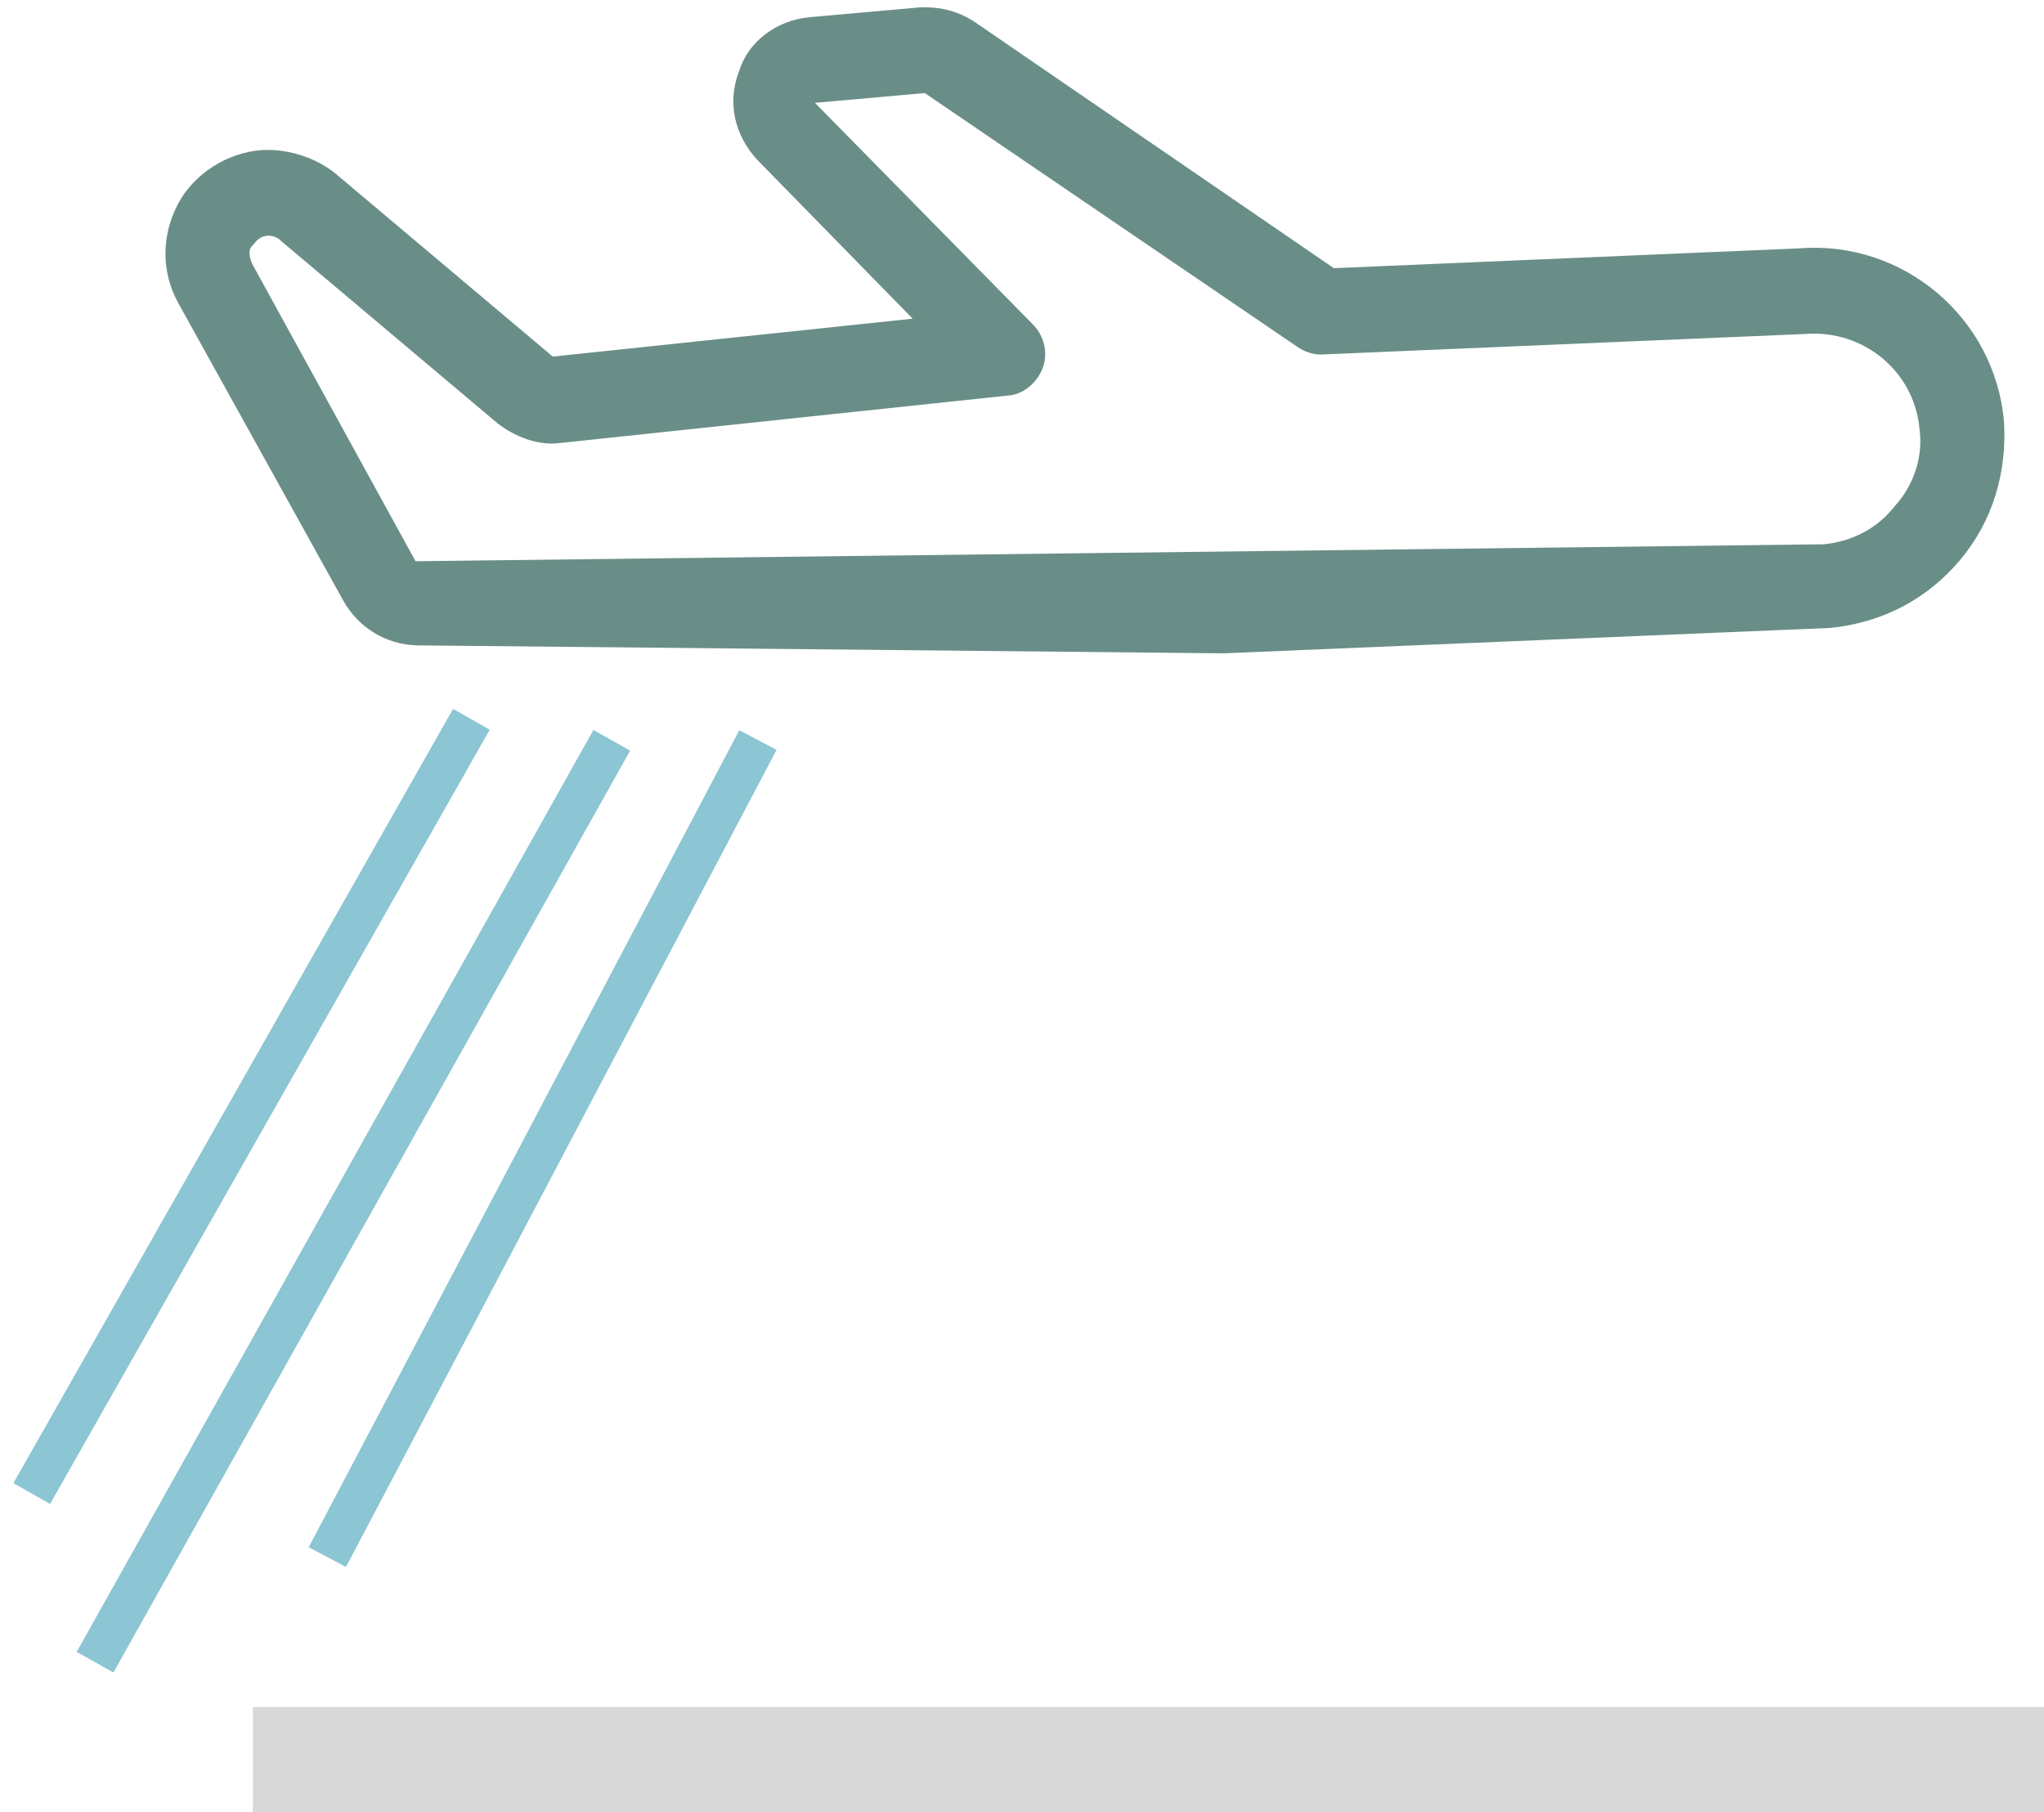<?xml version="1.0" encoding="UTF-8" standalone="no"?>
<svg width="97px" height="86px" viewBox="0 0 97 86" version="1.1" xmlns="http://www.w3.org/2000/svg" xmlns:xlink="http://www.w3.org/1999/xlink">
    <!-- Generator: Sketch 48.1 (47250) - http://www.bohemiancoding.com/sketch -->
    <title>plane</title>
    <desc>Created with Sketch.</desc>
    <defs></defs>
    <g id="Artboard-4-Copy-3" stroke="none" stroke-width="1" fill="none" fill-rule="evenodd" transform="translate(-546, -63)">
        <g id="plane" transform="translate(548, 47)">
            <rect id="Rectangle-2-Copy-69" fill="#D8D8D8" transform="translate(52.5, 99.5) scale(-1, 1) translate(-52.5, -99.5) " x="10" y="97" width="85" height="5"></rect>
            <g id="airplane-up-second-copy-13" transform="translate(48.028, 35.949) rotate(21) translate(-48.028, -35.949) translate(5.028, 13.949)" fill="#698E87" fill-rule="nonzero">
                <g id="Group">
                    <path d="M73.1,1.7 L52.8,10.5 L32.7,5.7 C31.8,5.5 30.9,5.6 30,6 L25.3,8.3 C23.9,9 23,10.4 23.1,11.9 C23.1,13.5 24,14.8 25.4,15.5 L35,19.9 L19.7,27.7 L7,23.3 C5.8,22.9 4.4,23 3.3,23.5 C1.8,24.2 0.7,25.7 0.5,27.3 C0.3,29 0.9,30.6 2.2,31.7 L14.6,42.1 C15.7,43 17.2,43.3 18.6,42.8 L54.457,29.44 L80.9,18 C83.1,16.9 84.7,15.1 85.5,12.8 C86.3,10.5 86.1,8.1 85.1,5.9 C82.9,1.4 77.5,-0.4 73.1,1.7 Z M81.7,11.5 C81.3,12.8 80.4,13.8 79.2,14.4 L17.1,39.1 L4.8,28.7 C4.5,28.4 4.4,28.1 4.5,27.9 C4.6,27.7 4.6,27.4 5,27.2 C5.2,27.1 5.5,27.1 5.7,27.2 L18.4,31.6 C19.4,31.9 20.6,31.9 21.5,31.4 L40.5,21.7 C41.2,21.4 41.6,20.6 41.6,19.9 C41.6,19.1 41.1,18.4 40.4,18.1 L27,12 L31.7,9.7 L52.5,14.6 C52.9,14.7 53.4,14.7 53.8,14.5 L74.8,5.4 C77.3,4.2 80.3,5.2 81.5,7.7 C82.1,8.8 82.2,10.2 81.7,11.5 Z" id="Shape"></path>
                </g>
            </g>
            <path d="M26.544,52 L3,94" id="Line-Copy-9" stroke="#8CC5D3" stroke-width="2" stroke-linecap="square"></path>
            <path d="M33.502,52 L14,89" id="Line-Copy-10" stroke="#8CC5D3" stroke-width="2" stroke-linecap="square"></path>
            <path d="M19.878,51 L0,86" id="Line-Copy-11" stroke="#8CC5D3" stroke-width="2" stroke-linecap="square"></path>
        </g>
    </g>
</svg>